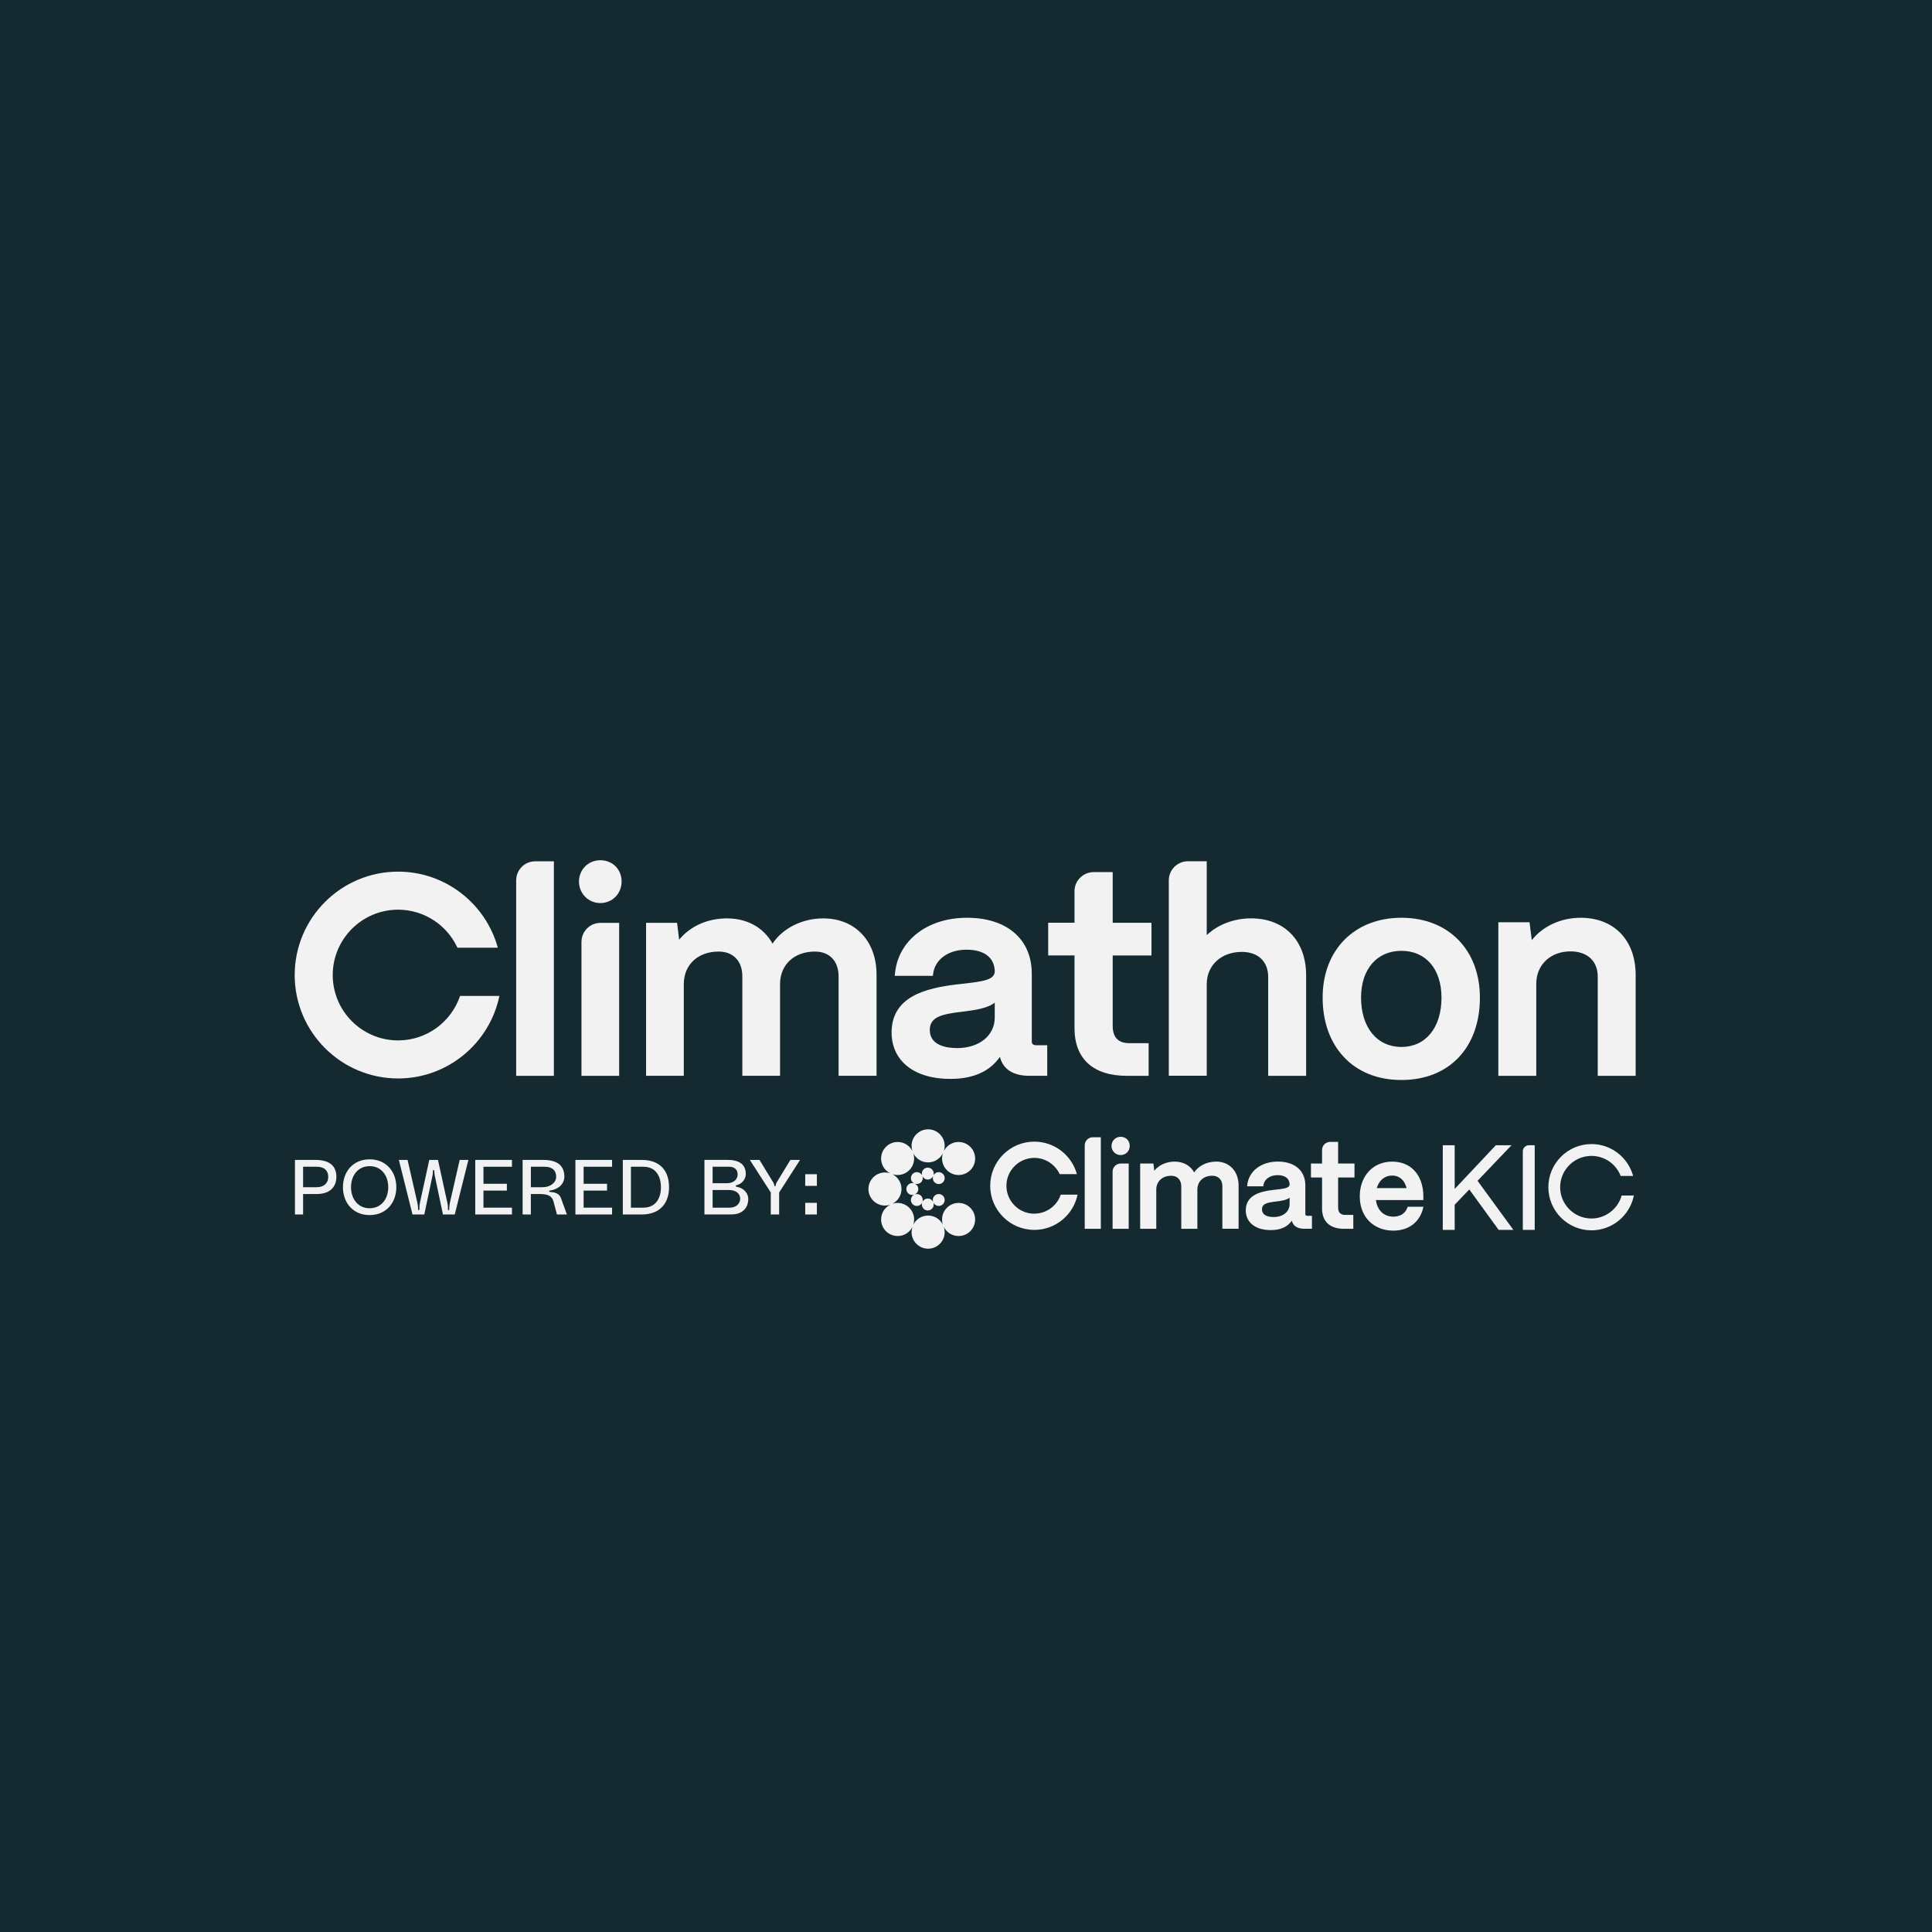 <?xml version="1.0" encoding="UTF-8"?>
<svg id="Vector_Logos" data-name="Vector Logos" xmlns="http://www.w3.org/2000/svg" viewBox="0 0 524.09 524.09">
  <defs>
    <style>
      .cls-1 {
        fill: #142930;
      }

      .cls-2 {
        fill: #f2f2f2;
      }
    </style>
  </defs>
  <g id="Layer_1" data-name="Layer 1">
    <rect class="cls-1" x="0" width="524.09" height="524.09"/>
  </g>
  <g>
    <g>
      <path class="cls-2" d="M269.84,276.03c0,4.87-4.19,8.28-10.18,8.28-2.78,0-7.44-.64-7.44-4.92,0-3.61,3.43-4.29,8.66-4.93,3.39-.42,6.87-.86,8.96-2.46v4.04ZM261.09,266.87c-.44.05-.9.1-1.36.15-8.79,1.02-17.79,3.37-17.87,12.97-.03,3.29,1.08,6.16,3.22,8.32,2.83,2.86,7.23,4.36,12.75,4.36,6.17,0,10.68-2.01,13.42-5.99.78,3.32,3.59,5.15,7.92,5.15h4.91v-8.29h-2.85c-1.12,0-1.34-.43-1.34-1.11v-18.28c0-9.37-6.73-15.19-17.56-15.19s-18.67,6.19-19.54,15.05l-.07.7h10.34l.07-.56c.5-3.91,4.13-6.53,9.05-6.53s7.6,2.22,7.67,5.9c-.05,2.29-3.2,2.74-8.75,3.34"/>
      <path class="cls-2" d="M311.59,282.98h-5.25c-2.99,0-4.5-1.58-4.5-4.68v-19.11h10.52v-8.87h-10.52v-13.75h-5.13c-2.88,0-5.23,2.32-5.23,5.16v8.58h-7.14v8.87h7.14v19.72c0,8.34,5.06,12.94,14.24,12.94h5.87v-8.87Z"/>
      <path class="cls-2" d="M327.35,266.85c.07-5.08,3.99-8.63,9.52-8.63,4.41,0,7.15,2.61,7.15,6.8v26.82h10.29v-27.28c0-9.38-5.86-15.44-14.92-15.44-4.65,0-9.03,1.68-12.04,4.55v-20.04h-5.1c-2.86,0-5.19,2.31-5.19,5.16v53.03h10.29v-24.99Z"/>
      <path class="cls-2" d="M369.21,270.62c0-7.71,4.3-12.69,10.95-12.69s10.87,4.98,10.87,12.69c0,8.13-4.27,13.38-10.87,13.38s-10.95-5.25-10.95-13.38M401.45,270.62c0-12.96-8.56-21.66-21.29-21.66s-21.37,8.71-21.37,21.66c0,6.44,1.94,11.96,5.62,15.97,3.82,4.17,9.27,6.38,15.75,6.38,12.93,0,21.29-8.77,21.29-22.35"/>
      <path class="cls-2" d="M428.78,248.96c-5.36,0-10.29,2.29-13.25,6.07l-.62-4.85h-8.46v41.66h10.29v-25.09c.07-5.1,3.89-8.67,9.29-8.67,4.55,0,7.38,2.62,7.38,6.83v26.93h10.29v-27.38c0-9.42-5.86-15.5-14.92-15.5"/>
      <g>
        <path class="cls-2" d="M162.84,233.35c-3.24,0-5.78,2.54-5.78,5.78s2.54,5.84,5.78,5.84,5.78-2.51,5.78-5.84-2.48-5.78-5.78-5.78"/>
        <path class="cls-2" d="M140.02,238.8v53.04h10.23v-58.19h-5.08c-2.84,0-5.14,2.3-5.14,5.14"/>
        <path class="cls-2" d="M157.73,255.49v36.35h10.23v-41.49h-5.08c-2.84,0-5.14,2.3-5.14,5.14"/>
        <path class="cls-2" d="M223.34,249.13c-5.73,0-10.99,2.65-13.77,6.84-2.45-4.36-6.88-6.84-12.34-6.84s-10.04,2.18-13,5.78l-.56-4.57h-8.41v41.49h10.23v-24.99c.07-5.21,3.88-8.71,9.46-8.71,3.96,0,6.42,2.58,6.42,6.73v26.97h10.23v-24.99c.07-5.21,3.87-8.71,9.46-8.71,3.96,0,6.42,2.58,6.42,6.73v26.97h10.3v-27.42c0-9.14-5.81-15.28-14.45-15.28"/>
        <path class="cls-2" d="M107.99,282.23c-9.78,0-17.73-7.95-17.73-17.73s7.95-17.73,17.73-17.73c7.13,0,13.29,4.23,16.1,10.31h10.95c-3.26-11.88-14.15-20.63-27.05-20.63-15.47,0-28.05,12.58-28.05,28.05s12.58,28.05,28.05,28.05c13.53,0,24.85-9.63,27.48-22.39h-10.67c-2.37,7.01-9,12.07-16.8,12.07"/>
      </g>
    </g>
    <g>
      <g>
        <g>
          <path class="cls-2" d="M263.21,317.45c1.75-1.75,1.75-4.6,0-6.35-1.75-1.75-4.6-1.75-6.35,0-.35.35-.62.74-.83,1.15.15-.44.23-.91.23-1.41,0-2.48-2.01-4.49-4.49-4.49s-4.49,2.01-4.49,4.49c0,.49.08.96.23,1.41-.21-.42-.49-.81-.83-1.15-1.75-1.75-4.6-1.75-6.35,0-1.75,1.75-1.75,4.6,0,6.35.35.35.74.62,1.15.83-.44-.15-.91-.23-1.41-.23-2.48,0-4.49,2.01-4.49,4.49s2.01,4.49,4.49,4.49c.49,0,.96-.08,1.41-.23-.42.21-.81.49-1.15.83-1.75,1.75-1.75,4.6,0,6.35s4.6,1.75,6.35,0c.35-.35.62-.74.83-1.15-.15.44-.23.91-.23,1.41,0,2.48,2.01,4.49,4.49,4.49s4.49-2.01,4.49-4.49c0-.49-.08-.96-.23-1.41.21.42.49.81.83,1.15,1.75,1.75,4.6,1.75,6.35,0,1.75-1.75,1.75-4.6,0-6.35-1.75-1.75-4.6-1.75-6.35,0-1.24,1.24-1.6,3.02-1.09,4.58-.74-1.47-2.26-2.47-4.01-2.47s-3.27,1.01-4.01,2.47c.51-1.56.15-3.34-1.09-4.58-1.24-1.24-3.02-1.6-4.58-1.09,1.47-.74,2.47-2.26,2.47-4.01s-1.01-3.27-2.47-4.01c1.56.51,3.34.15,4.58-1.09,1.24-1.24,1.6-3.02,1.09-4.58.74,1.47,2.26,2.47,4.01,2.47s3.27-1.01,4.01-2.47c-.51,1.56-.15,3.34,1.09,4.58,1.75,1.75,4.6,1.75,6.35,0"/>
          <path class="cls-2" d="M253.51,320.72c.63.63,1.65.63,2.28,0s.63-1.65,0-2.28-1.65-.63-2.28,0c-.13.13-.23.27-.31.43.06-.16.09-.34.09-.52,0-.89-.72-1.61-1.61-1.61s-1.61.72-1.61,1.61c0,.18.03.36.09.52-.08-.15-.18-.3-.31-.43-.63-.63-1.65-.63-2.28,0s-.63,1.65,0,2.28c.13.13.27.23.43.31-.16-.06-.34-.09-.52-.09-.89,0-1.61.72-1.61,1.61s.72,1.61,1.61,1.61c.18,0,.36-.03.52-.09-.15.08-.3.18-.43.31-.63.63-.63,1.65,0,2.28.63.63,1.65.63,2.28,0,.13-.13.23-.27.31-.43-.06.16-.09.34-.09.52,0,.89.72,1.61,1.61,1.61s1.61-.72,1.61-1.61c0-.18-.03-.36-.09-.52.08.15.18.3.31.43.63.63,1.65.63,2.28,0s.63-1.65,0-2.28-1.65-.63-2.28,0c-.45.45-.58,1.1-.38,1.66-.26-.54-.81-.91-1.45-.91s-1.19.37-1.45.91c.19-.56.07-1.21-.38-1.66-.45-.45-1.1-.58-1.66-.38.54-.26.91-.81.91-1.45s-.37-1.19-.91-1.45c.56.19,1.21.07,1.66-.38.45-.45.58-1.1.38-1.66.26.54.81.91,1.45.91s1.19-.37,1.45-.91c-.19.56-.07,1.21.38,1.66"/>
        </g>
        <g>
          <path class="cls-2" d="M303.99,308.37c-1.38,0-2.47,1.08-2.47,2.47s1.08,2.49,2.47,2.49,2.47-1.07,2.47-2.49-1.06-2.47-2.47-2.47"/>
          <path class="cls-2" d="M294.25,310.69v22.65h4.37v-24.84h-2.17c-1.21,0-2.2.98-2.2,2.2"/>
          <path class="cls-2" d="M301.81,317.82v15.52h4.37v-17.71h-2.17c-1.21,0-2.2.98-2.2,2.2"/>
          <path class="cls-2" d="M329.82,315.11c-2.44,0-4.69,1.13-5.88,2.92-1.04-1.86-2.94-2.92-5.27-2.92s-4.28.93-5.55,2.47l-.24-1.95h-3.59v17.71h4.37v-10.67c.03-2.22,1.65-3.72,4.04-3.72,1.69,0,2.74,1.1,2.74,2.87v11.51h4.37v-10.67c.03-2.22,1.65-3.72,4.04-3.72,1.69,0,2.74,1.1,2.74,2.87v11.51h4.4v-11.71c0-3.9-2.48-6.52-6.17-6.52"/>
          <path class="cls-2" d="M349.83,326.62c0,2.07-1.78,3.52-4.33,3.52-1.18,0-3.16-.27-3.16-2.09,0-1.53,1.46-1.83,3.68-2.1,1.44-.18,2.92-.36,3.81-1.05v1.72ZM354.1,329.34v-7.78c0-3.98-2.86-6.46-7.46-6.46-2.23,0-4.21.61-5.71,1.77-1.49,1.15-2.41,2.79-2.59,4.63l-.03.3h4.39l.03-.24c.21-1.66,1.76-2.78,3.84-2.78s3.23.94,3.26,2.51c-.03.97-1.36,1.16-3.72,1.42-.19.02-.38.04-.58.06-3.74.44-7.56,1.43-7.59,5.52-.01,1.4.46,2.62,1.37,3.54,1.2,1.21,3.07,1.86,5.42,1.86,2.62,0,4.54-.86,5.7-2.55.33,1.41,1.53,2.19,3.37,2.19h2.09v-3.52h-1.21c-.48,0-.57-.18-.57-.47"/>
          <path class="cls-2" d="M280.58,329.24c-4.17,0-7.57-3.4-7.57-7.57s3.4-7.57,7.57-7.57c3.04,0,5.67,1.81,6.87,4.4h4.68c-1.39-5.07-6.04-8.81-11.55-8.81-6.6,0-11.97,5.37-11.97,11.97s5.37,11.97,11.97,11.97c5.78,0,10.61-4.11,11.73-9.56h-4.56c-1.01,2.99-3.84,5.15-7.17,5.15"/>
          <path class="cls-2" d="M363,309.76h-2.17c-1.21,0-2.2.98-2.2,2.2v3.67h-3.01v3.78h3.01v8.41c0,3.56,2.13,5.52,6.01,5.52h2.47v-3.78h-2.22c-1.26,0-1.9-.67-1.9-2v-8.15h4.44v-3.78h-4.44v-5.86Z"/>
          <path class="cls-2" d="M377.65,318.89c1.96,0,3.37,1.24,3.91,3.41h-8.09c.62-2.14,2.17-3.41,4.18-3.41M381.79,327.54c-.54,1.59-1.92,2.5-3.79,2.5-2.61,0-4.4-1.72-4.75-4.51h12.86v-1.18c-.05-2.78-.87-5.12-2.38-6.76-1.5-1.63-3.61-2.48-6.08-2.48-5.18,0-8.79,3.88-8.79,9.44s3.75,9.28,9.12,9.28c4.14,0,7.16-2.29,8.07-6.14l.08-.33h-4.26l-.06.18Z"/>
          <path class="cls-2" d="M439.9,324.32l-.05.16c-1.07,3.57-4.41,6.06-8.14,6.06-4.68,0-8.49-3.81-8.49-8.49s3.81-8.49,8.49-8.49c3.47,0,6.56,2.08,7.87,5.3l.06.14h3.38l-.09-.29c-.71-2.37-2.18-4.49-4.16-5.99-2.05-1.55-4.49-2.37-7.05-2.37-6.45,0-11.7,5.25-11.7,11.7s5.25,11.7,11.7,11.7c2.67,0,5.29-.93,7.37-2.62,2.05-1.66,3.49-3.99,4.06-6.54l.06-.28h-3.3Z"/>
          <polygon class="cls-2" points="410.03 310.66 405.78 310.66 394.61 322.52 394.61 310.66 391.38 310.66 391.38 333.63 394.61 333.63 394.61 326.8 398.57 322.66 406.45 333.51 406.53 333.63 410.53 333.63 400.81 320.31 410.03 310.66"/>
          <path class="cls-2" d="M413.09,312.32v21.31h3.23v-22.96h-1.58c-.91,0-1.65.74-1.65,1.65"/>
        </g>
      </g>
      <g>
        <g>
          <path class="cls-2" d="M85.91,322.05h-3.69v-5.55h3.69c2.07,0,3.13,1.03,3.13,2.77,0,1.58-1.06,2.78-3.13,2.78M85.59,314.65h-5.58v14.8h2.21v-5.55h3.71c3.62,0,5.32-1.98,5.32-4.63s-1.45-4.62-5.67-4.62"/>
          <path class="cls-2" d="M100.27,327.76c-3.16,0-5.05-2.54-5.05-5.71s1.89-5.71,5.05-5.71,5.05,2.54,5.05,5.71-1.89,5.71-5.05,5.71M100.27,314.49c-4.53,0-7.24,3.38-7.24,7.56s2.71,7.56,7.24,7.56,7.24-3.38,7.24-7.56-2.71-7.56-7.24-7.56"/>
          <path class="cls-2" d="M122.04,326.3c-.13.57-.17,1.26-.19,1.77,0,.13-.04.21-.17.21s-.17-.08-.17-.21c0-.51-.02-1.2-.15-1.77l-2.55-11.65h-2.36l-2.54,11.65c-.13.57-.15,1.26-.15,1.77,0,.13-.04.21-.17.21s-.17-.08-.17-.21c-.02-.51-.06-1.2-.19-1.77l-2.67-11.65h-2.36l3.7,14.8h3.2l2.23-10.58c.06-.27.1-.76.13-1.28,0-.13.04-.21.17-.21s.17.08.17.21c.02.53.06,1.01.13,1.28l2.23,10.58h3.2l3.7-14.8h-2.36l-2.67,11.65Z"/>
        </g>
        <polygon class="cls-2" points="128.92 329.45 138.88 329.45 138.88 327.6 131.15 327.6 131.15 322.97 137.5 322.97 137.5 321.12 131.15 321.12 131.15 316.5 138.88 316.5 138.88 314.65 128.92 314.65 128.92 329.45"/>
        <path class="cls-2" d="M144.01,322.05v-5.55h3.71c2.08,0,3.15.99,3.15,2.73,0,1.58-1.59,2.82-3.67,2.82h-3.19ZM149.22,323.33c-.13,0-.24-.04-.24-.19,0-.13.09-.17.21-.19,2.3-.29,3.9-1.81,3.9-3.76,0-2.65-1.5-4.54-5.7-4.54h-5.62v14.8h2.23v-5.55h2.36c2.23,0,3.39.48,3.8,2.06l.92,3.49h2.7l-1.59-4.39c-.3-.82-.88-1.62-2.98-1.72"/>
        <polygon class="cls-2" points="156.09 329.45 166.04 329.45 166.04 327.6 158.32 327.6 158.32 322.97 164.67 322.97 164.67 321.12 158.32 321.12 158.32 316.5 166.04 316.5 166.04 314.65 156.09 314.65 156.09 329.45"/>
        <g>
          <path class="cls-2" d="M174.5,327.6h-3.35v-11.1h3.35c3.51,0,4.79,2.73,4.79,5.55s-1.27,5.55-4.79,5.55M174.01,314.65h-5.06v14.8h5.06c5.44,0,7.48-3.49,7.48-7.4s-1.91-7.4-7.48-7.4"/>
          <path class="cls-2" d="M197.96,327.6h-4.65v-4.79h4.4c2,0,3.08,1.03,3.08,2.35s-1.06,2.44-2.83,2.44M193.31,316.5h4.5c1.59,0,2.29.95,2.29,2.08,0,1.28-1.04,2.38-2.8,2.38h-3.99v-4.46ZM199.76,321.92c-.13-.02-.19-.08-.19-.19,0-.13.06-.19.19-.21,1.55-.36,2.55-1.7,2.55-3.03,0-2.65-1.83-3.85-4.93-3.85h-6.29v14.8h7.26c3.06,0,4.63-1.77,4.63-4.21,0-1.49-1.13-2.96-3.23-3.32"/>
          <path class="cls-2" d="M210.66,320.81c-.13.21-.22.5-.26.78-.02.13-.04.21-.18.21s-.15-.08-.17-.21c-.04-.27-.13-.57-.26-.78l-3.76-6.16h-2.62l5.68,8.83v5.97h2.27v-5.97l5.67-8.83h-2.62l-3.76,6.16Z"/>
        </g>
        <rect class="cls-2" x="218.43" y="326.29" width="3.16" height="3.16"/>
        <rect class="cls-2" x="218.43" y="318.53" width="3.16" height="3.16"/>
      </g>
    </g>
  </g>
</svg>